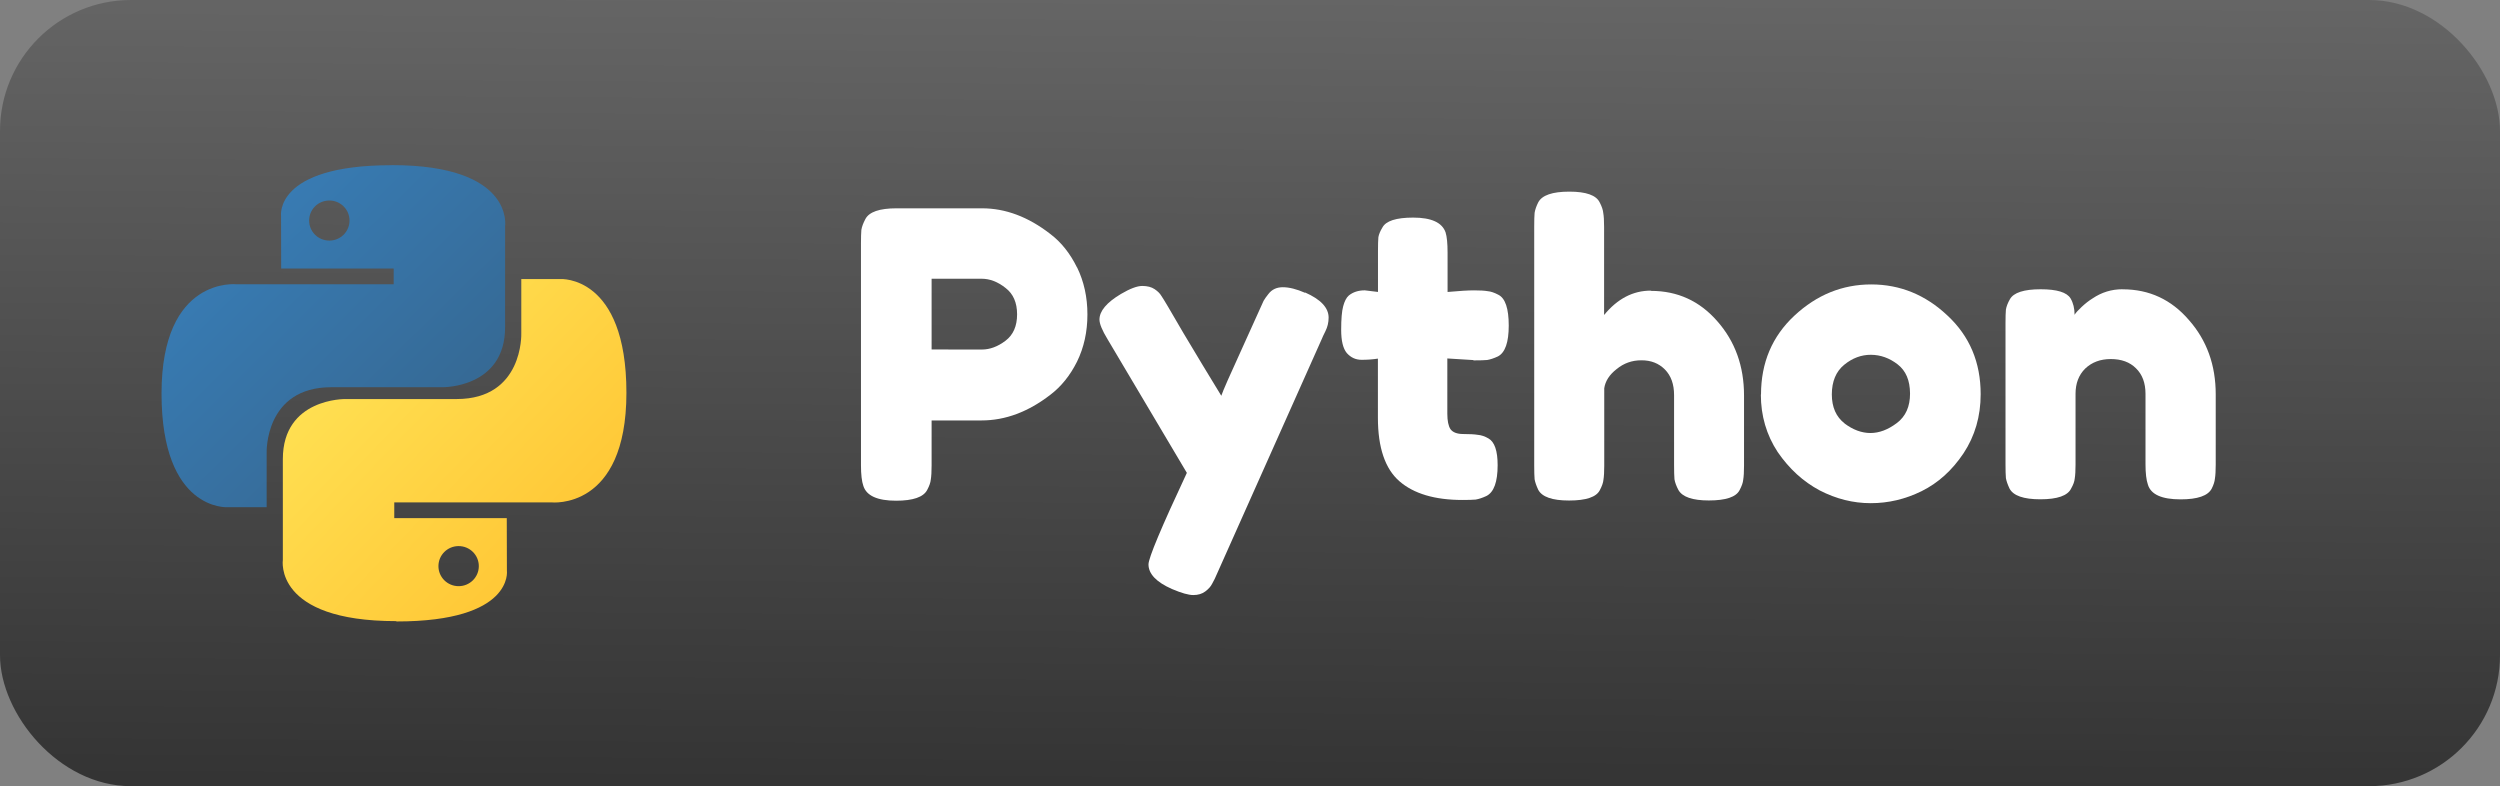 <svg width="159mm" height="50mm" version="1.1" viewBox="0 0 159 50"
    xmlns="http://www.w3.org/2000/svg">
    <rect x="0" y="0" width="159" height="50" fill="#808080" stroke="none"/>
    <defs>
        <linearGradient id="linearGradient884" x1="55.2" x2="55.5" y1="50" y2="11.6" gradientTransform="matrix(1.76 0 0 1.36 -15.1 -17)" gradientUnits="userSpaceOnUse">
            <stop stop-color="#333" offset="0"/>
            <stop stop-color="#666" offset="1"/>
        </linearGradient>
        <linearGradient id="linearGradient11307" x1="89.1" x2="148" y1="112" y2="168" gradientUnits="userSpaceOnUse">
            <stop stop-color="#ffe052" offset="0"/>
            <stop stop-color="#ffc331" offset="1"/>
        </linearGradient>
        <linearGradient id="linearGradient9521" x1="55.5" x2="110" y1="77.1" y2="132" gradientUnits="userSpaceOnUse">
            <stop stop-color="#387eb8" offset="0"/>
            <stop stop-color="#366994" offset="1"/>
        </linearGradient>
    </defs>
    <rect x="-1.91e-7" y="-4.2e-7" width="159" height="50" ry="8.33" fill="url(#linearGradient884)"/>
    <g fill="#fff" stroke-width=".265" style="font-variant-caps:normal;font-variant-east-asian:normal;font-variant-ligatures:normal;font-variant-numeric:normal" aria-label="Python">
        <path d="m68.5 17q0.66 1.35 0.66 3t-0.66 3q-0.66 1.32-1.7 2.11-2.11 1.63-4.37 1.63h-3.18v2.87q0 0.584-0.051 0.889-0.025 0.279-0.229 0.66-0.356 0.686-1.98 0.686-1.78 0-2.08-0.94-0.152-0.432-0.152-1.32v-14.1q0-0.584 0.025-0.864 0.051-0.305 0.254-0.686 0.356-0.686 1.98-0.686h5.44q2.24 0 4.34 1.63 1.04 0.787 1.7 2.13zm-6.05 5.23q0.762 0 1.5-0.559t0.737-1.68-0.737-1.68q-0.737-0.584-1.52-0.584h-3.18v4.5z" style="font-variant-caps:normal;font-variant-east-asian:normal;font-variant-ligatures:normal;font-variant-numeric:normal"/>
        <path d="m83 18.6q1.5 0.66 1.5 1.6 0 0.457-0.203 0.864t-0.203 0.432l-6.65 14.9q-0.203 0.483-0.356 0.737-0.127 0.254-0.432 0.483t-0.762 0.229-1.35-0.381q-1.5-0.66-1.5-1.57 0-0.61 2.44-5.82l-5.05-8.51q-0.508-0.838-0.508-1.24 0-0.813 1.37-1.63 0.864-0.508 1.35-0.508t0.787 0.203 0.432 0.432q0.152 0.203 1.4 2.36 1.27 2.13 2.41 3.99 0.127-0.406 1.37-3.12 1.24-2.74 1.32-2.92 0.102-0.178 0.305-0.432 0.33-0.432 0.914-0.432 0.61 0 1.42 0.356z" style="font-variant-caps:normal;font-variant-east-asian:normal;font-variant-ligatures:normal;font-variant-numeric:normal"/>
        <path d="m93.7 22.9-1.65-0.102v3.51q0 0.686 0.203 0.991 0.229 0.305 0.813 0.305 0.61 0 0.914 0.051 0.33 0.025 0.686 0.229 0.584 0.33 0.584 1.7 0 1.6-0.711 1.96-0.381 0.178-0.686 0.229-0.279 0.025-0.838 0.025-2.64 0-4.01-1.19t-1.37-4.04v-3.76q-0.483 0.076-1.04 0.076t-0.94-0.432q-0.356-0.432-0.356-1.47t0.127-1.5q0.127-0.483 0.356-0.686 0.406-0.33 1.02-0.33l0.838 0.102v-2.62q0-0.584 0.025-0.864 0.051-0.279 0.254-0.61 0.33-0.635 1.96-0.635 1.73 0 2.06 0.94 0.127 0.406 0.127 1.3v2.49q1.12-0.102 1.68-0.102 0.584 0 0.864 0.051 0.305 0.025 0.686 0.229 0.66 0.33 0.66 1.96 0 1.6-0.686 1.96-0.381 0.178-0.686 0.229-0.279 0.025-0.864 0.025z" style="font-variant-caps:normal;font-variant-east-asian:normal;font-variant-ligatures:normal;font-variant-numeric:normal"/>
        <path d="m105 18.5q2.54 0 4.22 1.93 1.7 1.93 1.7 4.72v4.47q0 0.584-0.051 0.889-0.025 0.279-0.229 0.66-0.33 0.66-1.96 0.66-1.55 0-1.93-0.66-0.203-0.381-0.254-0.686-0.025-0.305-0.025-0.914v-4.44q0-1.04-0.584-1.63t-1.5-0.584q-0.889 0-1.57 0.559-0.686 0.533-0.787 1.22v4.93q0 0.584-0.051 0.889-0.025 0.279-0.229 0.66-0.33 0.66-1.96 0.66-1.6 0-1.96-0.686-0.178-0.381-0.229-0.66-0.025-0.279-0.025-0.889v-15.2q0-0.584 0.025-0.864 0.051-0.305 0.229-0.66 0.356-0.686 1.98-0.686 1.6 0 1.93 0.686 0.203 0.381 0.229 0.686 0.051 0.279 0.051 0.864v5.61q1.27-1.55 2.97-1.55z" style="font-variant-caps:normal;font-variant-east-asian:normal;font-variant-ligatures:normal;font-variant-numeric:normal"/>
        <path d="m112 25.1q0-3.05 2.13-5.03t4.88-1.98 4.85 1.98q2.11 1.96 2.11 5 0 2.11-1.09 3.76-1.09 1.63-2.67 2.41-1.55 0.762-3.23 0.762t-3.25-0.813q-1.57-0.838-2.67-2.44-1.07-1.63-1.07-3.66zm5.31 1.83q0.813 0.61 1.65 0.61t1.68-0.635 0.838-1.88-0.787-1.85-1.7-0.61-1.7 0.635-0.787 1.88q0 1.22 0.813 1.85z" style="font-variant-caps:normal;font-variant-east-asian:normal;font-variant-ligatures:normal;font-variant-numeric:normal"/>
        <path d="m135 18.4q2.54 0 4.22 1.96 1.7 1.93 1.7 4.72v4.47q0 0.584-0.051 0.889-0.025 0.279-0.203 0.635-0.356 0.686-1.98 0.686-1.8 0-2.08-0.94-0.152-0.432-0.152-1.3v-4.47q0-1.04-0.61-1.63-0.584-0.584-1.6-0.584-0.991 0-1.63 0.61-0.61 0.61-0.61 1.6v4.5q0 0.584-0.051 0.889-0.025 0.279-0.229 0.635-0.33 0.686-1.96 0.686-1.6 0-1.96-0.686-0.178-0.381-0.229-0.66-0.025-0.305-0.025-0.889v-8.99q0-0.559 0.025-0.838 0.051-0.305 0.254-0.66 0.356-0.635 1.96-0.635 1.55 0 1.9 0.584 0.254 0.432 0.254 1.04 0.102-0.178 0.457-0.508t0.686-0.533q0.864-0.584 1.9-0.584z" style="font-variant-caps:normal;font-variant-east-asian:normal;font-variant-ligatures:normal;font-variant-numeric:normal"/>
    </g>
    <g transform="matrix(.267 0 0 .265 -1.75 -7.38)">
        <path d="m99.8 67.5c-28 2e-6 -26.3 12.2-26.3 12.2l0.031 12.6h26.8v3.78h-37.4s-17.9-2.03-17.9 26.2c-2e-6 28.3 15.7 27.3 15.7 27.3h9.34v-13.1s-0.504-15.7 15.4-15.7h26.5s14.9 0.241 14.9-14.4v-24.2c0-2e-6 2.26-14.7-27-14.7zm-14.8 8.47c2.66-2e-6 4.81 2.15 4.81 4.81 2e-6 2.66-2.15 4.81-4.81 4.81-2.66 2e-6 -4.81-2.15-4.81-4.81-2e-6 -2.66 2.15-4.81 4.81-4.81z" color="#000000" fill="url(#linearGradient9521)"/>
        <path d="m101 177c28 0 26.3-12.2 26.3-12.2l-0.031-12.6h-26.8v-3.78h37.4s17.9 2.03 17.9-26.3c1e-5 -28.3-15.7-27.3-15.7-27.3h-9.34v13.1s0.504 15.7-15.4 15.7h-26.5s-14.9-0.241-14.9 14.4v24.2s-2.26 14.7 27 14.7zm14.8-8.47c-2.66 0-4.81-2.15-4.81-4.81s2.15-4.81 4.81-4.81 4.81 2.15 4.81 4.81c1e-5 2.66-2.15 4.81-4.81 4.81z" color="#000000" fill="url(#linearGradient11307)"/>
    </g>
</svg>
